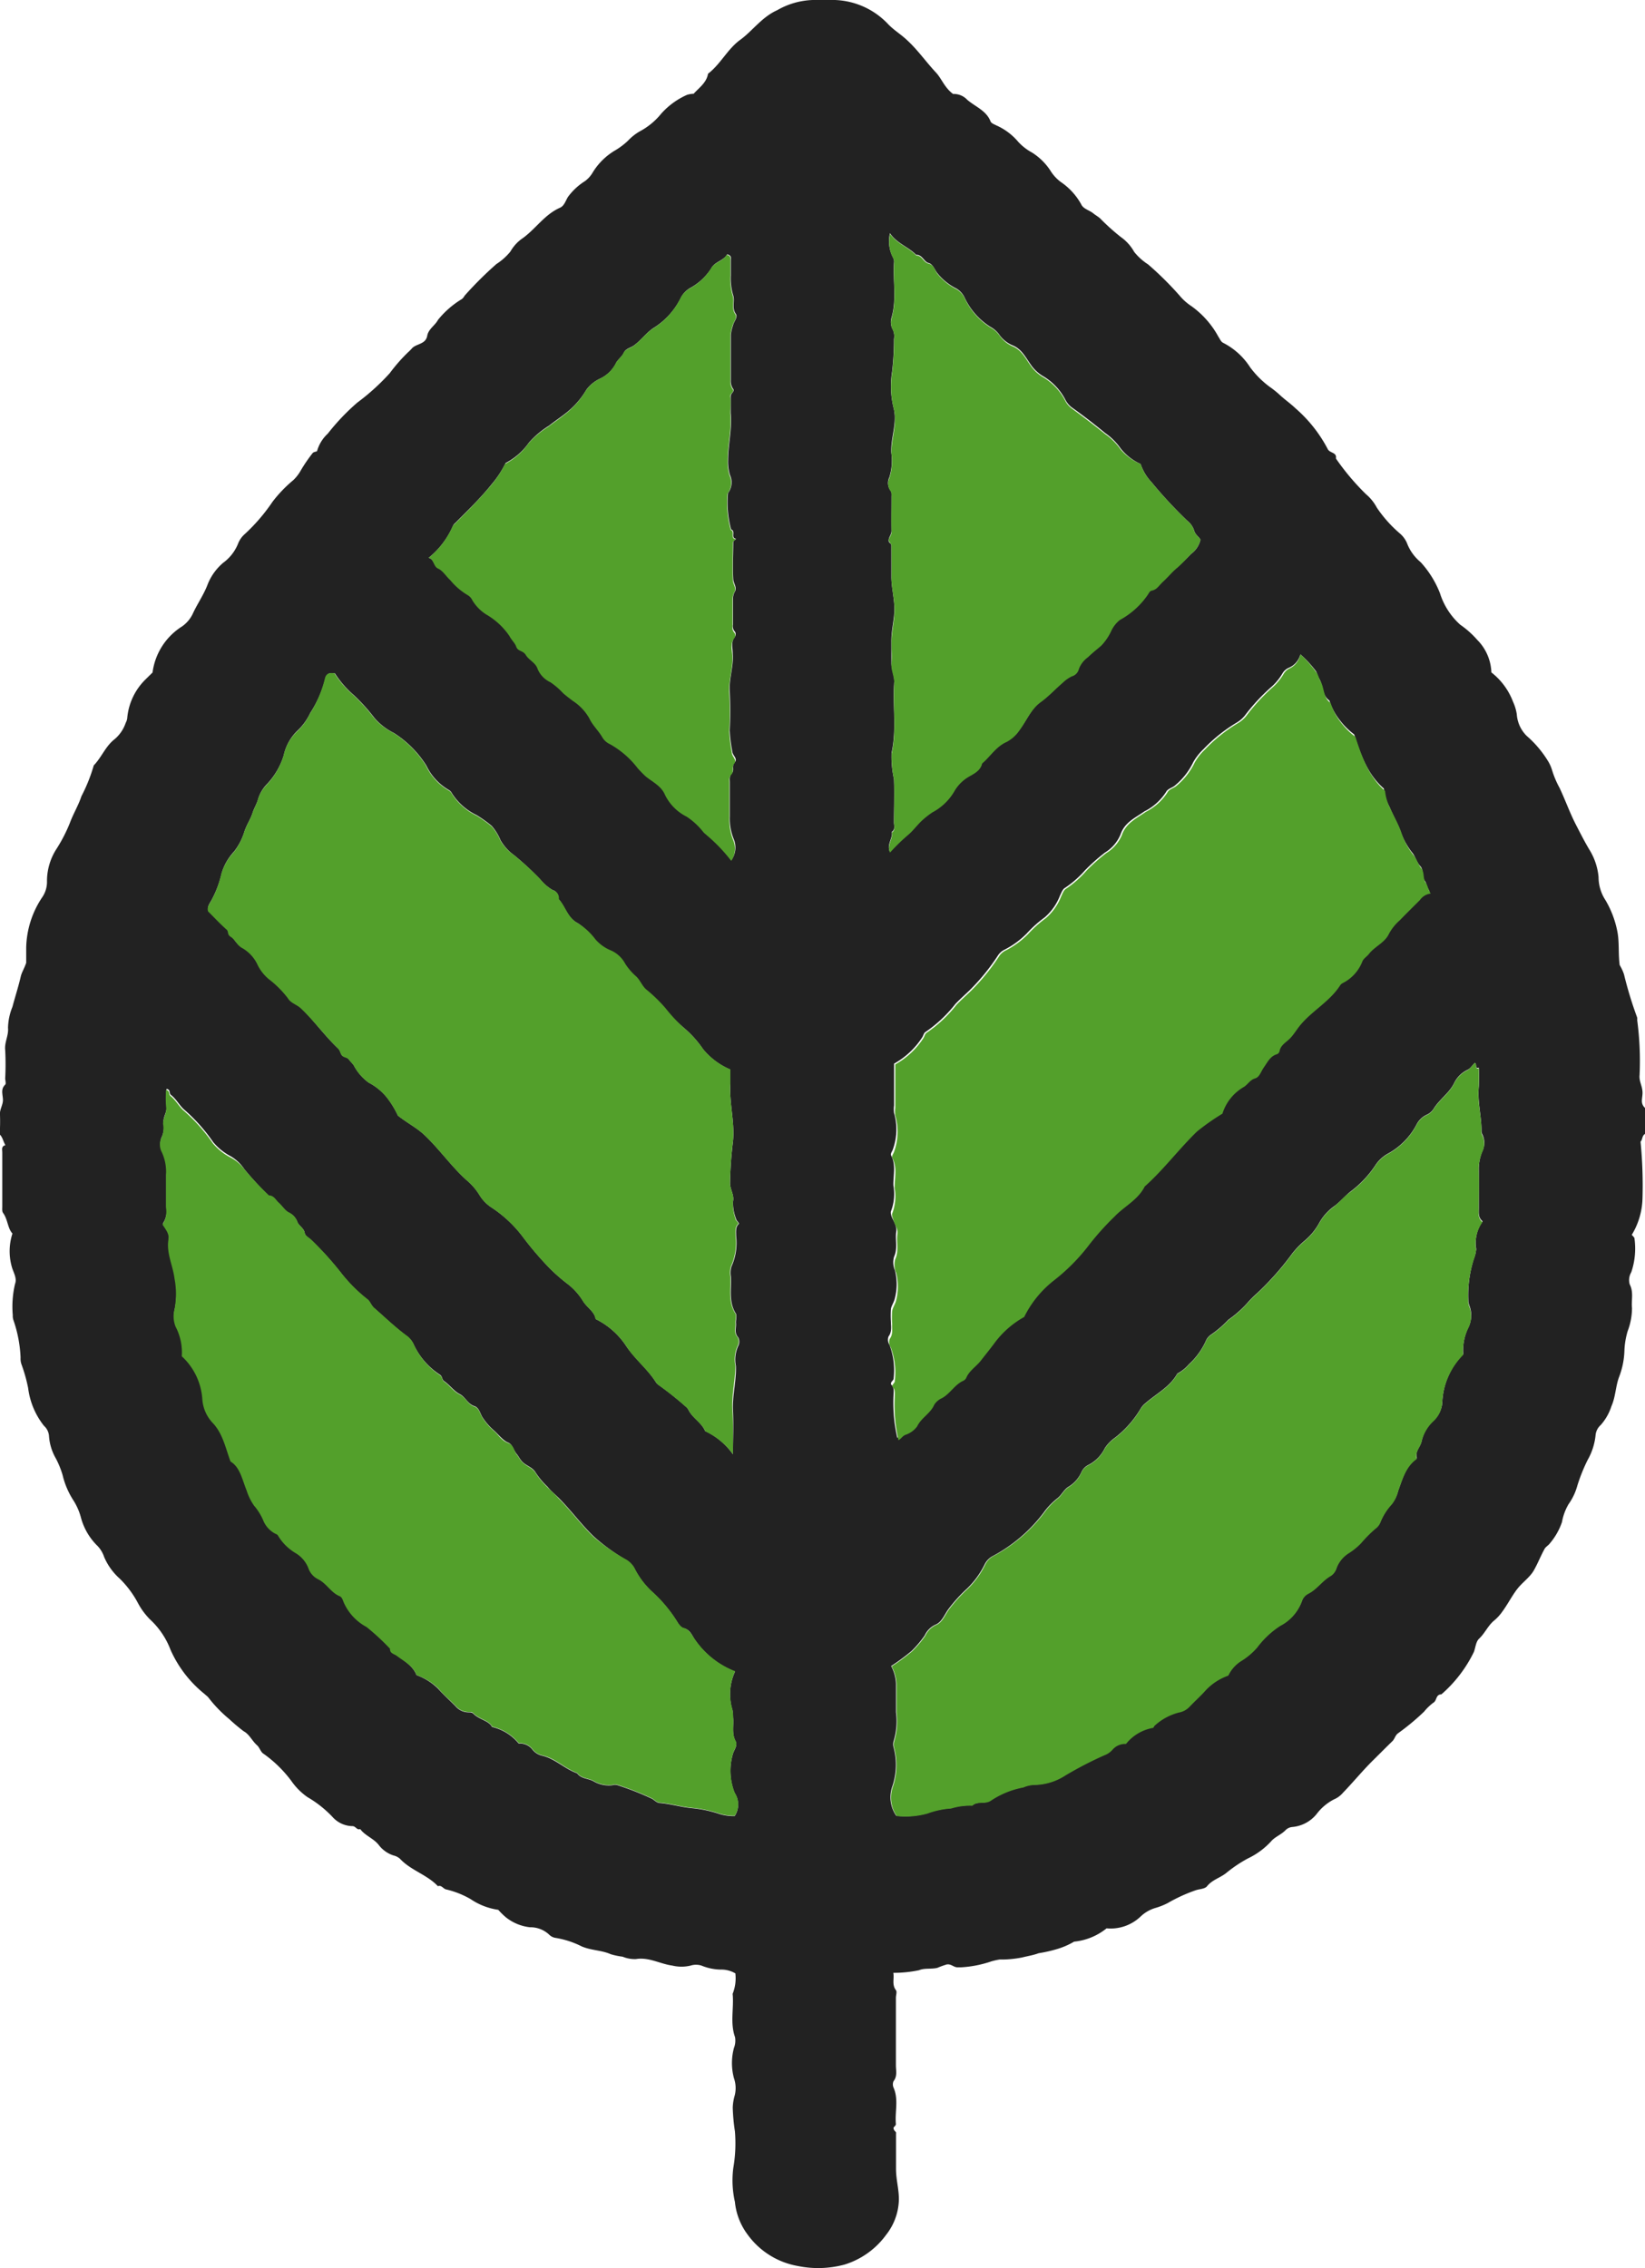 <svg xmlns="http://www.w3.org/2000/svg" viewBox="0 0 151.94 209.5"><defs><style>.cls-1{fill:#222;}.cls-2{fill:#53a02b;}</style></defs><g id="Layer_2" data-name="Layer 2"><g id="Layer_1-2" data-name="Layer 1"><path class="cls-1" d="M150.72,114.06c.08.11.25.23.25.35a6.79,6.79,0,0,1-.3,3.11,1.41,1.41,0,0,0-.14,1.12c.38.73.13,1.47.21,2.19a6,6,0,0,1-.4,2.12,7.29,7.29,0,0,0-.3,1.78,7.32,7.32,0,0,1-.49,2.45c-.33.87-.32,1.83-.71,2.71a4.86,4.86,0,0,1-1,1.75,1.41,1.41,0,0,0-.46.88,5.79,5.79,0,0,1-.74,2.34,16.06,16.06,0,0,0-.95,2.37,5.38,5.38,0,0,1-.81,1.71,5,5,0,0,0-.61,1.66,6.07,6.07,0,0,1-1.1,1.94c-.14.2-.38.32-.5.52-.36.65-.63,1.35-1,2s-1.07,1.11-1.55,1.74-.88,1.42-1.37,2.08a4.18,4.18,0,0,1-.72.79c-.59.47-.87,1.19-1.42,1.7-.3.29-.32.82-.48,1.23a12.27,12.27,0,0,1-3,3.91c-.53,0-.4.58-.74.77a4.8,4.8,0,0,0-.86.83,21.85,21.85,0,0,1-2.41,2c-.26.2-.29.5-.51.72-.63.61-1.24,1.23-1.86,1.84-.94.94-1.81,2-2.71,2.93a2.22,2.22,0,0,1-.83.61,4.72,4.72,0,0,0-1.6,1.35,3.24,3.24,0,0,1-2.26,1.2,1,1,0,0,0-.59.27c-.41.44-1,.63-1.37,1.07a6.94,6.94,0,0,1-2.12,1.56,12.35,12.35,0,0,0-2,1.34c-.57.46-1.3.63-1.79,1.24-.2.24-.68.25-1,.35a14.86,14.86,0,0,0-2.63,1.2,6.29,6.29,0,0,1-1.14.45,3.39,3.39,0,0,0-1.36.79,4,4,0,0,1-3.14,1.09,5.65,5.65,0,0,1-3,1.23,7.1,7.1,0,0,1-1.63.7,13.13,13.13,0,0,1-1.65.37c-.48.18-1,.26-1.52.39a9.88,9.88,0,0,1-2.08.19,6.43,6.43,0,0,0-.76.17,10.47,10.47,0,0,1-2.78.55h-.36c-.35,0-.58-.34-1-.26a8.64,8.64,0,0,0-.85.31c-.57.14-1.17,0-1.7.22a11.34,11.34,0,0,1-2.37.24c.1.55-.15,1.08.24,1.6.12.15,0,.46,0,.7,0,2.08,0,4.16,0,6.24,0,.49.15,1-.22,1.47a.75.75,0,0,0,0,.59c.49,1.1.11,2.26.22,3.38,0,.11-.16.24-.22.32,0,.26.16.31.23.44a.48.48,0,0,1,0,.12c0,1.08,0,2.16,0,3.24s.31,2,.26,3a5.45,5.45,0,0,1-1.18,3.11A7.47,7.47,0,0,1,78,209.18a9.34,9.34,0,0,1-4.31.13,7.28,7.28,0,0,1-4.65-2.92,6,6,0,0,1-1.16-3,9,9,0,0,1-.15-3.13,13.36,13.36,0,0,0,.15-3.39,17.47,17.47,0,0,1-.2-2.19,4.5,4.5,0,0,1,.18-1.12,2.77,2.77,0,0,0-.07-1.6,5.39,5.39,0,0,1,0-2.79,1.86,1.86,0,0,0,.1-1c-.47-1.32-.09-2.66-.22-4a3.86,3.86,0,0,0,.25-1.89,2.57,2.57,0,0,0-1.37-.35,4.87,4.87,0,0,1-1.76-.37,1.67,1.67,0,0,0-1,0,3.58,3.58,0,0,1-1.69,0c-1.13-.15-2.17-.8-3.36-.6a2.91,2.91,0,0,1-1.23-.22,6.75,6.75,0,0,1-1.1-.23c-.85-.38-1.82-.34-2.7-.73A8.3,8.3,0,0,0,51.3,179a1.06,1.06,0,0,1-.59-.31,2.54,2.54,0,0,0-1.77-.67,4.33,4.33,0,0,1-2.24-.94,7.17,7.17,0,0,1-.68-.67,6.11,6.11,0,0,1-2.57-1,8.24,8.24,0,0,0-2.27-.89c-.26-.08-.41-.42-.73-.29-1-1.07-2.51-1.46-3.51-2.54a1.38,1.38,0,0,0-.59-.3,2.8,2.8,0,0,1-1.39-1c-.48-.59-1.24-.83-1.69-1.44-.32.13-.41-.29-.74-.27a2.52,2.52,0,0,1-1.8-.83A10.29,10.29,0,0,0,28.4,166a6,6,0,0,1-1.5-1.51A11.46,11.46,0,0,0,24.35,162c-.27-.15-.37-.59-.62-.8-.45-.4-.69-1-1.23-1.29a17.15,17.15,0,0,1-1.33-1.12,12.28,12.28,0,0,1-1.93-2c-.12-.14-.24-.21-.35-.32a10.9,10.9,0,0,1-3.14-4.08,7.37,7.37,0,0,0-1.9-2.81,6.44,6.44,0,0,1-1.09-1.47,9.16,9.16,0,0,0-1.7-2.29,5.66,5.66,0,0,1-1.44-2,2.74,2.74,0,0,0-.59-1,5.73,5.73,0,0,1-1.57-2.7,5.64,5.64,0,0,0-.68-1.53,7.44,7.44,0,0,1-1-2.35,8.42,8.42,0,0,0-.63-1.54,4.76,4.76,0,0,1-.62-2,1.41,1.41,0,0,0-.47-1,7,7,0,0,1-1.46-3.48,14.59,14.59,0,0,0-.6-2.15,1.61,1.61,0,0,1-.1-.67,12,12,0,0,0-.66-3.46,1.17,1.17,0,0,1-.06-.45,9.17,9.17,0,0,1,.21-2.9c.21-.55-.19-1.1-.32-1.65a5.29,5.29,0,0,1,.08-3c-.45-.48-.42-1.29-.87-1.91-.1-.13-.07-.38-.07-.57v-5c0-.27-.11-.58.29-.68-.21-.35-.24-.71-.53-1A17.63,17.63,0,0,0,0,103c-.06-.52.3-.94.27-1.46s-.21-.94.21-1.35c.1-.1,0-.39,0-.59A25.81,25.81,0,0,0,.48,97c-.08-.73.33-1.35.26-2.06A5.45,5.45,0,0,1,1.15,93c.25-.94.55-1.86.77-2.81.09-.38.3-.68.5-1.25,0-.31,0-.87,0-1.42A8.66,8.66,0,0,1,3.9,82.88a2.52,2.52,0,0,0,.44-1.5,5.48,5.48,0,0,1,.9-3A14.26,14.26,0,0,0,6.46,76c.31-.84.78-1.6,1.06-2.45A15.28,15.28,0,0,0,8.66,70.7c.73-.75,1.09-1.79,1.95-2.44a3.4,3.4,0,0,0,1-1.49,1.23,1.23,0,0,0,.14-.42,5.69,5.69,0,0,1,1.71-3.61l.63-.62a5.93,5.93,0,0,1,2.73-4.26,3,3,0,0,0,1-1.2c.42-.91,1-1.72,1.36-2.68a5.05,5.05,0,0,1,1.44-2A4.05,4.05,0,0,0,22,50.19a2.25,2.25,0,0,1,.59-.84,16.88,16.88,0,0,0,2.58-3,12.3,12.3,0,0,1,1.92-2,3.74,3.74,0,0,0,.7-.91,14,14,0,0,1,1.09-1.59c.08-.1.27-.12.4-.17a3.49,3.49,0,0,1,1-1.63,20.37,20.37,0,0,1,2.72-2.86A20.54,20.54,0,0,0,36,34.47a15.64,15.64,0,0,1,1.7-1.94,3.64,3.64,0,0,0,.34-.34c.4-.46,1.27-.36,1.42-1.17.11-.63.72-.95,1-1.48a8.4,8.4,0,0,1,2.19-1.91c.17-.12.21-.26.31-.37a34,34,0,0,1,2.89-2.87,5.53,5.53,0,0,0,1.29-1.15,3.77,3.77,0,0,1,1-1.14c1.28-.86,2.12-2.27,3.58-2.91.4-.17.53-.67.74-1a5.71,5.71,0,0,1,1.57-1.46,2.62,2.62,0,0,0,.71-.79,6,6,0,0,1,2.13-2.08A6.53,6.53,0,0,0,58,13a4.81,4.81,0,0,1,1.08-.86,6.42,6.42,0,0,0,2-1.65,7,7,0,0,1,2.38-1.73,2.36,2.36,0,0,1,.61-.1c.48-.54,1.17-1,1.32-1.81,0-.06.11-.11.17-.17,1.06-.89,1.7-2.2,2.81-3s2-2.11,3.42-2.74A7,7,0,0,1,75.07,0c.52,0,1,0,1.56,0a7.08,7.08,0,0,1,5.42,2.25c.52.54,1.16.92,1.7,1.43,1,.91,1.75,2,2.68,3,.54.56.79,1.4,1.6,2a1.69,1.69,0,0,1,1.3.53c.74.64,1.77,1,2.16,2,.07.18.34.27.55.38a5.59,5.59,0,0,1,2,1.5,4.84,4.84,0,0,0,1.28,1,5.57,5.57,0,0,1,1.77,1.78,3.77,3.77,0,0,0,.89.94,6,6,0,0,1,1.89,2.07c.19.42.74.53,1.1.82.18.15.43.29.63.46a19.86,19.86,0,0,0,1.92,1.73,4.16,4.16,0,0,1,1.24,1.38,5.28,5.28,0,0,0,1.28,1.15,30.21,30.21,0,0,1,2.9,2.87,5,5,0,0,0,1.12,1,8.37,8.37,0,0,1,2.48,2.82c.15.21.22.47.48.58a6.43,6.43,0,0,1,2.45,2.24,8.68,8.68,0,0,0,1.76,1.77,9.49,9.49,0,0,1,1,.8c.45.42,1,.8,1.41,1.2a12.84,12.84,0,0,1,3,3.79c.2.38.86.28.75.86a22.49,22.49,0,0,0,2.78,3.3,4.17,4.17,0,0,1,1,1.24,11.87,11.87,0,0,0,2.11,2.37,2.41,2.41,0,0,1,.68.92,4.21,4.21,0,0,0,1.26,1.75A9.21,9.21,0,0,1,133,54.79a6.53,6.53,0,0,0,1.88,2.92,8.45,8.45,0,0,1,1.57,1.4,4.47,4.47,0,0,1,1.3,3,6.22,6.22,0,0,1,2,2.71,4.34,4.34,0,0,1,.35,1.17,3.08,3.08,0,0,0,.93,2A9.92,9.92,0,0,1,143,70.33a3.58,3.58,0,0,1,.36.82,8.57,8.57,0,0,0,.69,1.63c.52,1.1.93,2.26,1.48,3.34.41.79.81,1.59,1.27,2.36a5.8,5.8,0,0,1,.85,2.53,3.9,3.9,0,0,0,.64,2.14,9.1,9.1,0,0,1,1.1,2.91c.19,1,.07,2,.21,3.08A4.33,4.33,0,0,1,150,90,35.72,35.72,0,0,0,151.22,94a1.92,1.92,0,0,1,0,.24,28.59,28.59,0,0,1,.22,5.06c-.06.58.25,1,.27,1.58s-.25,1,.23,1.46v2.4c-.29.17-.23.57-.41.71a41.82,41.82,0,0,1,.18,5.23A6.79,6.79,0,0,1,150.72,114.06ZM120.11,60.44a1.83,1.83,0,0,1-1.06,1.24,1.27,1.27,0,0,0-.6.53,5.15,5.15,0,0,1-1.12,1.33A17.88,17.88,0,0,0,115,66.07a2.73,2.73,0,0,1-.78.68,14.55,14.55,0,0,0-3.07,2.46,5.1,5.1,0,0,0-.93,1.18,6.31,6.31,0,0,1-1.7,2.17c-.25.22-.66.28-.82.6a5.08,5.08,0,0,1-2,1.79c-.83.59-1.83,1-2.21,2.15a3.58,3.58,0,0,1-1.44,1.66,17,17,0,0,0-1.84,1.64A9.55,9.55,0,0,1,98.39,82c-.25.13-.35.46-.49.74a5.06,5.06,0,0,1-1.41,2,11.1,11.1,0,0,0-1.65,1.48,8,8,0,0,1-2.13,1.54,1.52,1.52,0,0,0-.55.52,19.41,19.41,0,0,1-2.64,3.23c-.43.41-.87.8-1.28,1.23a12.26,12.26,0,0,1-2.75,2.58c-.16.09-.2.32-.29.47a7.35,7.35,0,0,1-2.62,2.46v3.86a2.7,2.7,0,0,0,0,.7,5.43,5.43,0,0,1-.12,3.39c-.07.18-.23.37-.15.53.47.9.18,1.86.21,2.78a4.45,4.45,0,0,1-.2,2.31c-.1.19,0,.5.13.77s.4.74.33,1.18c-.11.77.16,1.54-.2,2.32a1.84,1.84,0,0,0,.08,1.25,5.16,5.16,0,0,1,0,2.56c-.07.36-.31.68-.37,1a9.45,9.45,0,0,0,0,1.19c0,.46.11.92-.22,1.36a.87.87,0,0,0,.09.78,6.61,6.61,0,0,1,.38,3.09c0,.23-.29.27-.24.56.31.25.24.66.23,1a14.4,14.4,0,0,0,.35,3.93c.24-.12.35-.37.63-.49a2.19,2.19,0,0,0,1.09-.78c.39-.79,1.23-1.17,1.58-2a1.59,1.59,0,0,1,.69-.6c.75-.41,1.16-1.26,2-1.62a.57.57,0,0,0,.26-.25c.28-.68.91-1.06,1.35-1.6s.81-1,1.2-1.54a8.6,8.6,0,0,1,2.81-2.5,9.75,9.75,0,0,1,2.69-3.33,18,18,0,0,0,3.36-3.4,25,25,0,0,1,2.29-2.54c.9-1,2.17-1.54,2.79-2.78,1.75-1.56,3.15-3.45,4.83-5.08a21,21,0,0,1,2.35-1.65,4.34,4.34,0,0,1,2-2.48c.35-.23.53-.63,1-.77s.59-.69.85-1.06.57-1,1.18-1.18a.4.4,0,0,0,.24-.25c.14-.6.68-.85,1-1.24s.63-.88,1-1.29c1.09-1.27,2.63-2.1,3.57-3.53a.67.67,0,0,1,.25-.25,3.75,3.75,0,0,0,1.83-2c.13-.31.42-.45.61-.7.54-.7,1.46-1,1.85-1.86a4.44,4.44,0,0,1,1-1.25c.61-.63,1.24-1.25,1.86-1.87a1.41,1.41,0,0,1,1-.6c-.25-.37-.29-.75-.42-.93-.33-.43-.08-1-.44-1.39s-.44-.88-.74-1.24a6.66,6.66,0,0,1-1.09-2c-.28-.77-.7-1.47-1-2.21a4.56,4.56,0,0,1-.53-1.71c-1.46-1.27-2.1-3-2.74-5a6.65,6.65,0,0,1-1.29-1.27,5.65,5.65,0,0,1-1-1.86c-.69-.49-.56-1.37-.93-2-.12-.2-.18-.47-.31-.71A10.39,10.39,0,0,0,120.11,60.44Zm16.11,37.74c-.22.21-.41.52-.67.64a2.59,2.59,0,0,0-1.26,1.27c-.46.9-1.35,1.47-1.88,2.34a1.5,1.5,0,0,1-.7.57,2,2,0,0,0-.89.91,6.5,6.5,0,0,1-2.64,2.66,3.26,3.26,0,0,0-1.18,1.12,9.8,9.8,0,0,1-2.28,2.39c-.55.44-1,1-1.56,1.39a4.71,4.71,0,0,0-1.36,1.58,5.71,5.71,0,0,1-1.26,1.52,8.28,8.28,0,0,0-1.17,1.2,26,26,0,0,1-3.34,3.76,8.23,8.23,0,0,0-.83.84,10.27,10.27,0,0,1-1.75,1.54,9.91,9.91,0,0,1-1.59,1.37,1.32,1.32,0,0,0-.5.62,6.59,6.59,0,0,1-1.55,2.12,3.72,3.72,0,0,1-1.07.86c-.68,1.23-1.93,1.85-2.94,2.73a1.76,1.76,0,0,0-.44.5,9.58,9.58,0,0,1-2.4,2.71,3.54,3.54,0,0,0-.91.94,3.41,3.41,0,0,1-1.49,1.54,1.37,1.37,0,0,0-.67.67,3,3,0,0,1-1.23,1.38c-.43.29-.6.74-1,1.05a6.73,6.73,0,0,0-1.1,1.1,14.32,14.32,0,0,1-4.93,4.27,1.73,1.73,0,0,0-.69.75,8,8,0,0,1-1.62,2.22,13.69,13.69,0,0,0-1.73,1.91c-.36.49-.59,1.18-1.18,1.42a2,2,0,0,0-1,1,10.24,10.24,0,0,1-1.2,1.42,18.5,18.5,0,0,1-1.9,1.4,3.84,3.84,0,0,1,.45,1.64c0,.88,0,1.76,0,2.64a6.3,6.3,0,0,1-.22,2.66,1,1,0,0,0,0,.58,6.23,6.23,0,0,1-.13,3.63,3,3,0,0,0,.37,2.68,7.46,7.46,0,0,0,2.84-.23,7.93,7.93,0,0,1,2.2-.47,5.82,5.82,0,0,1,1.94-.25c.49-.44,1.2-.1,1.72-.47a8,8,0,0,1,3-1.22,2.75,2.75,0,0,1,1-.23,5.39,5.39,0,0,0,2.88-.88,34.16,34.16,0,0,1,3.65-1.91,1.83,1.83,0,0,0,.75-.51,1.54,1.54,0,0,1,1.25-.54,4.11,4.11,0,0,1,2.53-1.49.55.55,0,0,1,.19-.26,5.25,5.25,0,0,1,2.16-1.15,1.79,1.79,0,0,0,1-.54c.49-.53,1-1,1.51-1.54a5.26,5.26,0,0,1,2.06-1.33,3.23,3.23,0,0,1,1.24-1.37,6.31,6.31,0,0,0,1.43-1.22,8.35,8.35,0,0,1,2.13-2,4.14,4.14,0,0,0,2-2.27,1.21,1.21,0,0,1,.6-.7c.81-.41,1.29-1.2,2.07-1.64a1.27,1.27,0,0,0,.53-.73,2.85,2.85,0,0,1,1.19-1.41,6.12,6.12,0,0,0,1.07-.88,12.19,12.19,0,0,1,1.34-1.35,1.28,1.28,0,0,0,.43-.53,5.48,5.48,0,0,1,1.08-1.72,3.13,3.13,0,0,0,.57-1.19c.41-1.1.69-2.26,1.73-3-.19-.66.31-1,.43-1.55a3.76,3.76,0,0,1,1.11-1.94,2.52,2.52,0,0,0,.8-1.58,6.75,6.75,0,0,1,1.94-4.54,4.86,4.86,0,0,1,.49-2.5,2.51,2.51,0,0,0,.11-1.9,1.94,1.94,0,0,1-.12-.43,11,11,0,0,1,.51-4,3.16,3.16,0,0,0,.21-.87,3.43,3.43,0,0,1,.59-2.57c-.42-.35-.35-.79-.35-1.21,0-1.16,0-2.32,0-3.48a4.29,4.29,0,0,1,.33-1.79,1.77,1.77,0,0,0,0-1.54.7.7,0,0,1-.08-.33c0-1.37-.39-2.71-.25-4.1a16.71,16.71,0,0,0,0-1.74C136.17,98.74,136.47,98.31,136.22,98.18ZM67.7,134.33c0-1.35.07-2.71,0-4.06s.32-2.72.27-4.1a3,3,0,0,1,.21-1.83.86.86,0,0,0,0-.81c-.4-.44-.15-.91-.21-1.36,0-.28.1-.63,0-.83-.69-1.08-.4-2.26-.46-3.41a2,2,0,0,1,.05-.94,5.27,5.27,0,0,0,.43-2.82c0-.42-.07-.86.27-1.13-.09-.23-.25-.28-.28-.47A4.24,4.24,0,0,1,67.7,111c.14-.6-.26-1.1-.27-1.7a35.58,35.58,0,0,1,.27-3.86c.18-1.77-.35-3.52-.24-5.29,0-.48,0-1,0-1.35a6.55,6.55,0,0,1-2.52-1.88A9.68,9.68,0,0,0,63.23,95a14.85,14.85,0,0,1-1.85-1.87,14.06,14.06,0,0,0-1.8-1.74c-.38-.36-.54-.85-.91-1.19a5.39,5.39,0,0,1-1-1.16,2.76,2.76,0,0,0-1.37-1.25,3.78,3.78,0,0,1-1.38-1,6,6,0,0,0-1.53-1.5c-1-.5-1.16-1.54-1.81-2.25a.76.76,0,0,0-.55-.83,4.33,4.33,0,0,1-1.15-1A27.1,27.1,0,0,0,47.49,79a4.47,4.47,0,0,1-1.25-1.37,4.92,4.92,0,0,0-.82-1.34,12.29,12.29,0,0,0-1.4-1,5.51,5.51,0,0,1-2.27-2,.73.73,0,0,0-.33-.34,5.19,5.19,0,0,1-2.05-2.25,9.71,9.71,0,0,0-3-3,5.67,5.67,0,0,1-1.8-1.4,17.06,17.06,0,0,0-1.89-2.09,9.18,9.18,0,0,1-1.74-2c-.49-.09-.8,0-.9.51a10.7,10.7,0,0,1-1.39,3.15,5.35,5.35,0,0,1-1.12,1.57,4.45,4.45,0,0,0-1.32,2.33,6.76,6.76,0,0,1-1.58,2.69,3.28,3.28,0,0,0-.79,1.36c-.12.45-.37.82-.5,1.24-.2.64-.6,1.18-.79,1.84a5.73,5.73,0,0,1-.94,1.77,5,5,0,0,0-1.14,2,9.61,9.61,0,0,1-.89,2.4c-.16.33-.47.63-.33,1.06.57.56,1.11,1.15,1.71,1.68.22.2.16.5.4.68s.51.76,1,1a3.45,3.45,0,0,1,1.44,1.53,4,4,0,0,0,1.05,1.36,9.27,9.27,0,0,1,1.77,1.77c.26.45.8.57,1.18.92C29,94.28,30,95.68,31.24,96.85c.18.18.2.4.32.59s.51.19.67.42.31.33.45.54a4.65,4.65,0,0,0,1.38,1.6,5.29,5.29,0,0,1,1.7,1.4,8.63,8.63,0,0,1,1,1.65c.88.69,1.72,1.11,2.43,1.77,1.38,1.3,2.47,2.88,3.88,4.16a5.67,5.67,0,0,1,1.22,1.4,3.6,3.6,0,0,0,1.17,1.19,11.56,11.56,0,0,1,2.9,2.76,29.7,29.7,0,0,0,2.42,2.82,16.19,16.19,0,0,0,1.58,1.39,5.84,5.84,0,0,1,1.49,1.63c.37.61,1.09,1,1.17,1.67a7.13,7.13,0,0,1,2.78,2.43c.81,1.24,2,2.15,2.78,3.4a.85.85,0,0,0,.25.25,30.61,30.61,0,0,1,2.51,2,1,1,0,0,1,.28.36c.38.72,1.18,1.12,1.51,1.9A6.59,6.59,0,0,1,67.7,134.33Zm-29.23,20.4a5.46,5.46,0,0,1,2,1.26c.5.56,1.07,1.07,1.6,1.61a1.59,1.59,0,0,0,1.21.57c.15,0,.3,0,.43.11.53.57,1.42.63,1.74,1.24a4.48,4.48,0,0,1,2.46,1.53,1.46,1.46,0,0,1,1.26.55,1.59,1.59,0,0,0,.85.56c1.24.27,2.12,1.23,3.29,1.64.35.51,1,.46,1.5.73a2.78,2.78,0,0,0,1.76.37.75.75,0,0,1,.47,0,25.92,25.92,0,0,1,3.2,1.26c.22.14.44.37.68.38,1,.08,2,.39,3,.48a11.37,11.37,0,0,1,2.54.54,4.44,4.44,0,0,0,1.4.19,1.94,1.94,0,0,0,0-2.12,5.52,5.52,0,0,1-.18-3.58c.1-.4.48-.8.26-1.21-.38-.71-.15-1.46-.23-2.19a4.11,4.11,0,0,0-.06-.69,5,5,0,0,1,.24-3.56,8,8,0,0,1-3.75-3c-.25-.39-.42-.88-1-1-.24-.06-.45-.34-.59-.58a13,13,0,0,0-2.39-2.84,7.54,7.54,0,0,1-1.57-2.12,2.08,2.08,0,0,0-.86-.83,18.13,18.13,0,0,1-2.87-2.09c-1.17-1.12-2.12-2.44-3.27-3.59-.33-.33-.71-.62-1-1A7.53,7.53,0,0,1,49.46,136c-.3-.52-1-.64-1.33-1.11-.14-.18-.26-.41-.38-.55-.31-.35-.4-.93-.82-1.09s-.85-.69-1.24-1.06a5.85,5.85,0,0,1-1.15-1.31c-.19-.34-.31-.87-.73-1-.62-.2-.83-.85-1.35-1.11s-.92-.84-1.43-1.19c-.24-.16-.14-.45-.43-.62a6.72,6.72,0,0,1-2.39-2.76,2.05,2.05,0,0,0-.55-.72c-1.11-.8-2.07-1.76-3.1-2.64-.27-.23-.38-.63-.62-.8a14.26,14.26,0,0,1-2.45-2.46,29.76,29.76,0,0,0-2.77-3.06c-.21-.18-.54-.38-.57-.6-.07-.47-.5-.65-.67-1a1.53,1.53,0,0,0-.77-.88c-.38-.17-.62-.61-.95-.9s-.46-.66-.92-.68A27.4,27.4,0,0,1,22.57,108a3.86,3.86,0,0,0-1.25-1.19,5.34,5.34,0,0,1-1.62-1.3,16.05,16.05,0,0,0-2.67-3c-.44-.37-.75-1-1.24-1.37-.21-.17,0-.49-.41-.56a9.85,9.85,0,0,0,0,1.54c.09.58-.32,1-.28,1.59a2.2,2.2,0,0,1-.18,1.36,1.49,1.49,0,0,0,.06,1.25,4.29,4.29,0,0,1,.39,2.12c0,1,0,2,0,3a2.19,2.19,0,0,1-.32,1.57c.28.45.64.85.55,1.37-.21,1.27.41,2.41.56,3.63a7.51,7.51,0,0,1,0,2.83,2.56,2.56,0,0,0,.1,1.61,5.11,5.11,0,0,1,.57,2.73,5.92,5.92,0,0,1,1.9,4,3.54,3.54,0,0,0,.94,2.14c.93,1,1.17,2.23,1.66,3.58.89.53,1.08,1.67,1.49,2.68a5.13,5.13,0,0,0,.68,1.39,5.31,5.31,0,0,1,.84,1.34,2.4,2.4,0,0,0,1.13,1.26c.11.05.19.07.25.18a4.63,4.63,0,0,0,1.62,1.61,2.8,2.8,0,0,1,1.19,1.41,1.77,1.77,0,0,0,.88,1c.78.39,1.17,1.24,2,1.57.2.08.28.32.37.56a4.76,4.76,0,0,0,2.12,2.27,21.9,21.9,0,0,1,2.16,2c0,.46.39.47.65.68C37.33,153.47,38.14,153.85,38.47,154.73ZM105.35,42.86a5,5,0,0,1-1.83-1.42A5.75,5.75,0,0,0,102.08,40c-1-.82-2-1.6-3.09-2.37a2.08,2.08,0,0,1-.59-.71,5.42,5.42,0,0,0-2-2.14,3.58,3.58,0,0,1-1.22-1.14c-.45-.63-.81-1.39-1.63-1.73A2.86,2.86,0,0,1,92.36,31a2.44,2.44,0,0,0-.87-.8,6.43,6.43,0,0,1-2.4-2.72,1.91,1.91,0,0,0-.74-.82,5.28,5.28,0,0,1-1.79-1.45c-.25-.33-.4-.83-.8-.92s-.58-.79-1.14-.75c-.72-.74-1.78-1.05-2.42-2a3.23,3.23,0,0,0,.25,2.18,1,1,0,0,1,.13.42c-.13,1.73.26,3.47-.23,5.18a1.47,1.47,0,0,0,.05,1,1.46,1.46,0,0,1,.17,1,25.77,25.77,0,0,1-.17,3,8.43,8.43,0,0,0,.14,3.38c.35,1.34-.27,2.71-.22,4.09a5.22,5.22,0,0,1-.18,2.31,1.19,1.19,0,0,0,.13,1.24c.11.12.07.37.07.57,0,1,0,2.08,0,3.11,0,.36-.23.56-.26.86s.25.27.25.5c0,1,0,1.92,0,2.88s.26,1.92.28,2.9-.3,2.09-.28,3.14c0,.64,0,1.28,0,1.92s.31,1.18.26,1.82c-.15,2.16.24,4.34-.24,6.5a9.45,9.45,0,0,0,.22,2.42c.05,1.31,0,2.63,0,4,0,.3.14.65-.2.88.11.61-.5,1.17-.17,1.85a17.85,17.85,0,0,1,1.59-1.56c.54-.42.91-1,1.41-1.44a7.92,7.92,0,0,1,.91-.71,5.1,5.1,0,0,0,2-1.9,3.69,3.69,0,0,1,1.22-1.3c.48-.36,1.21-.57,1.37-1.31.77-.67,1.32-1.58,2.28-2a3.31,3.31,0,0,0,1.17-1.06c.69-.87,1.1-2,2-2.63.74-.52,1.35-1.19,2-1.77a3.32,3.32,0,0,1,.83-.59.92.92,0,0,0,.66-.69,2.41,2.41,0,0,1,.84-1.08c.39-.38.82-.72,1.22-1.06a5.08,5.08,0,0,0,.94-1.39,2.78,2.78,0,0,1,.8-1,7.39,7.39,0,0,0,2.6-2.37c.07-.13.2-.3.33-.33.51-.11.75-.55,1.08-.86s.82-.89,1.29-1.26A16.63,16.63,0,0,0,110,51.17a2.23,2.23,0,0,0,.88-1.32c-.16-.29-.48-.46-.58-.83a1.91,1.91,0,0,0-.65-.93,41.15,41.15,0,0,1-3.3-3.56A4.54,4.54,0,0,1,105.35,42.86ZM39.59,51.53c.5.1.42.69.92.9s.73.71,1.12,1.06a6.1,6.1,0,0,0,1.58,1.37,1.11,1.11,0,0,1,.48.52A4,4,0,0,0,45,56.67a6.55,6.55,0,0,1,2.15,2c.16.33.51.65.61.95.17.5.68.44.9.8s.89.71,1.07,1.24A2.34,2.34,0,0,0,50.89,63a6.68,6.68,0,0,1,1.16,1c.28.25.59.48.89.71a4.68,4.68,0,0,1,1.54,1.62c.31.67.86,1.15,1.21,1.77a1.56,1.56,0,0,0,.7.62,8.34,8.34,0,0,1,2.55,2.21,10.47,10.47,0,0,0,.74.76c.63.52,1.45.88,1.8,1.73a4.44,4.44,0,0,0,2,2A6.49,6.49,0,0,1,65,76.75c.12.14.24.21.35.32a15,15,0,0,1,2.23,2.34,2,2,0,0,0,.21-1.85,5,5,0,0,1-.38-2.13c0-1,0-2.08,0-3.12,0-.3-.07-.59.19-.89s-.05-.65.26-1-.19-.61-.22-1a13.53,13.53,0,0,1-.24-1.94,33.07,33.07,0,0,0,0-3.59c-.08-1.19.37-2.32.28-3.5,0-.52-.2-1.1.21-1.59a.43.43,0,0,0,0-.44.73.73,0,0,1-.19-.65V55.26a1.36,1.36,0,0,1,.19-.64c.19-.35-.13-.73-.16-1.08-.08-1.15,0-2.32,0-3.47,0-.09.15-.18.26-.3-.54-.09,0-.7-.46-.87a9.47,9.47,0,0,1-.29-3.35,1.64,1.64,0,0,0,.18-1.68,4.34,4.34,0,0,1-.17-1.36c0-1.45.38-2.88.24-4.34,0-.51,0-1.05,0-1.55,0-.32.32-.37.26-.65a1.25,1.25,0,0,1-.25-.84c0-1.4,0-2.79,0-4.19a3.82,3.82,0,0,1,.2-.87c.07-.37.48-.75.26-1.08-.39-.56-.06-1.17-.24-1.71a5.35,5.35,0,0,1-.22-1.82q0-.72,0-1.44c0-.17.11-.41-.34-.53-.29.58-1.15.68-1.46,1.29a5.37,5.37,0,0,1-2,1.85,2.24,2.24,0,0,0-.77.79,6.88,6.88,0,0,1-2.46,2.81c-.73.43-1.22,1.18-1.92,1.68-.31.23-.75.28-.93.67s-.59.65-.74,1A3.15,3.15,0,0,1,55.37,35,3.34,3.34,0,0,0,54.16,36a7.58,7.58,0,0,1-2,2.24c-.48.38-1,.72-1.46,1.09a8.13,8.13,0,0,0-1.85,1.56,6,6,0,0,1-2.15,1.88,9.52,9.52,0,0,1-1.32,2c-1,1.25-2.18,2.38-3.32,3.53a.8.8,0,0,0-.22.27A7.74,7.74,0,0,1,39.59,51.53Z"/><path class="cls-2" d="M120.11,60.44a10.39,10.39,0,0,1,1.55,1.78c.13.24.19.51.31.71.37.65.24,1.53.93,2a5.65,5.65,0,0,0,1,1.86,6.65,6.65,0,0,0,1.29,1.27c.64,2,1.28,3.71,2.74,5a4.56,4.56,0,0,0,.53,1.71c.33.74.75,1.44,1,2.21a6.66,6.66,0,0,0,1.09,2c.3.36.44.87.74,1.24s.11,1,.44,1.39c.13.18.17.56.42.93a1.41,1.41,0,0,0-1,.6c-.62.62-1.25,1.24-1.86,1.87a4.44,4.44,0,0,0-1,1.25c-.39.83-1.31,1.16-1.85,1.86-.19.25-.48.39-.61.7a3.75,3.75,0,0,1-1.83,2,.67.67,0,0,0-.25.25c-.94,1.43-2.48,2.26-3.57,3.53-.36.41-.62.89-1,1.29s-.91.64-1,1.24a.4.4,0,0,1-.24.25c-.61.18-.85.71-1.18,1.18s-.41.93-.85,1.06-.65.54-1,.77a4.34,4.34,0,0,0-2,2.48,21,21,0,0,0-2.35,1.65c-1.68,1.63-3.08,3.52-4.83,5.08-.62,1.24-1.89,1.83-2.79,2.78a25,25,0,0,0-2.29,2.54,18,18,0,0,1-3.36,3.4,9.75,9.75,0,0,0-2.69,3.33,8.6,8.6,0,0,0-2.81,2.5c-.39.52-.78,1-1.2,1.54s-1.07.92-1.35,1.6a.57.57,0,0,1-.26.25c-.81.36-1.22,1.21-2,1.62a1.59,1.59,0,0,0-.69.6c-.35.81-1.19,1.19-1.58,2a2.19,2.19,0,0,1-1.09.78c-.28.12-.39.37-.63.49a14.4,14.4,0,0,1-.35-3.93c0-.38.08-.79-.23-1,0-.29.25-.33.24-.56a6.61,6.61,0,0,0-.38-3.09.87.87,0,0,1-.09-.78c.33-.44.19-.9.22-1.36a9.45,9.45,0,0,1,0-1.19c.06-.36.3-.68.37-1a5.16,5.16,0,0,0,0-2.56,1.84,1.84,0,0,1-.08-1.25c.36-.78.09-1.55.2-2.32.07-.44-.21-.8-.33-1.18s-.23-.58-.13-.77a4.45,4.45,0,0,0,.2-2.31c0-.92.26-1.88-.21-2.78-.08-.16.08-.35.15-.53a5.43,5.43,0,0,0,.12-3.39,2.7,2.7,0,0,1,0-.7V98.32a7.35,7.35,0,0,0,2.62-2.46c.09-.15.13-.38.29-.47a12.26,12.26,0,0,0,2.75-2.58c.41-.43.85-.82,1.28-1.23a19.41,19.41,0,0,0,2.64-3.23,1.52,1.52,0,0,1,.55-.52,8,8,0,0,0,2.13-1.54,11.1,11.1,0,0,1,1.65-1.48,5.06,5.06,0,0,0,1.41-2c.14-.28.24-.61.49-.74a9.55,9.55,0,0,0,1.84-1.63,17,17,0,0,1,1.84-1.64,3.58,3.58,0,0,0,1.44-1.66c.38-1.12,1.38-1.56,2.21-2.15a5.08,5.08,0,0,0,2-1.79c.16-.32.57-.38.82-.6a6.31,6.31,0,0,0,1.7-2.17,5.1,5.1,0,0,1,.93-1.18,14.55,14.55,0,0,1,3.07-2.46,2.73,2.73,0,0,0,.78-.68,17.88,17.88,0,0,1,2.31-2.53,5.15,5.15,0,0,0,1.12-1.33,1.27,1.27,0,0,1,.6-.53A1.83,1.83,0,0,0,120.11,60.44Z"/><path class="cls-2" d="M136.22,98.18c.25.13-.05.56.36.52a16.71,16.71,0,0,1,0,1.74c-.14,1.39.29,2.73.25,4.1a.7.7,0,0,0,.08.33,1.77,1.77,0,0,1,0,1.54,4.29,4.29,0,0,0-.33,1.79c.06,1.16,0,2.32,0,3.48,0,.42-.07.86.35,1.21a3.43,3.43,0,0,0-.59,2.57,3.16,3.16,0,0,1-.21.87,11,11,0,0,0-.51,4,1.94,1.94,0,0,0,.12.43,2.51,2.51,0,0,1-.11,1.9,4.86,4.86,0,0,0-.49,2.5,6.75,6.75,0,0,0-1.94,4.54,2.52,2.52,0,0,1-.8,1.58,3.76,3.76,0,0,0-1.11,1.94c-.12.5-.62.89-.43,1.55-1,.7-1.32,1.86-1.73,3a3.13,3.13,0,0,1-.57,1.19,5.48,5.48,0,0,0-1.08,1.72,1.28,1.28,0,0,1-.43.53,12.19,12.19,0,0,0-1.34,1.35,6.12,6.12,0,0,1-1.07.88,2.85,2.85,0,0,0-1.19,1.41,1.27,1.27,0,0,1-.53.73c-.78.44-1.26,1.23-2.07,1.64a1.21,1.21,0,0,0-.6.7,4.14,4.14,0,0,1-2,2.27,8.35,8.35,0,0,0-2.13,2,6.31,6.31,0,0,1-1.43,1.22,3.23,3.23,0,0,0-1.24,1.37,5.26,5.26,0,0,0-2.06,1.33c-.47.54-1,1-1.51,1.54a1.79,1.79,0,0,1-1,.54,5.25,5.25,0,0,0-2.16,1.15.55.55,0,0,0-.19.26,4.11,4.11,0,0,0-2.53,1.49,1.54,1.54,0,0,0-1.25.54,1.83,1.83,0,0,1-.75.51A34.16,34.16,0,0,0,98.41,164a5.39,5.39,0,0,1-2.88.88,2.75,2.75,0,0,0-1,.23,8,8,0,0,0-3,1.22c-.52.37-1.23,0-1.72.47a5.82,5.82,0,0,0-1.94.25,7.93,7.93,0,0,0-2.2.47,7.46,7.46,0,0,1-2.84.23,3,3,0,0,1-.37-2.68,6.23,6.23,0,0,0,.13-3.63,1,1,0,0,1,0-.58,6.3,6.3,0,0,0,.22-2.66c0-.88,0-1.76,0-2.64a3.84,3.84,0,0,0-.45-1.64,18.5,18.5,0,0,0,1.9-1.4,10.24,10.24,0,0,0,1.2-1.42,2,2,0,0,1,1-1c.59-.24.82-.93,1.18-1.42a13.69,13.69,0,0,1,1.73-1.91A8,8,0,0,0,91,144.52a1.73,1.73,0,0,1,.69-.75,14.32,14.32,0,0,0,4.93-4.27,6.73,6.73,0,0,1,1.1-1.1c.37-.31.54-.76,1-1.05A3,3,0,0,0,99.89,136a1.37,1.37,0,0,1,.67-.67,3.41,3.41,0,0,0,1.49-1.54,3.54,3.54,0,0,1,.91-.94,9.58,9.58,0,0,0,2.4-2.71,1.76,1.76,0,0,1,.44-.5c1-.88,2.26-1.5,2.94-2.73a3.72,3.72,0,0,0,1.07-.86,6.59,6.59,0,0,0,1.55-2.12,1.32,1.32,0,0,1,.5-.62,9.91,9.91,0,0,0,1.59-1.37,10.27,10.27,0,0,0,1.75-1.54,8.23,8.23,0,0,1,.83-.84,26,26,0,0,0,3.34-3.76,8.28,8.28,0,0,1,1.17-1.2,5.71,5.71,0,0,0,1.26-1.52,4.71,4.71,0,0,1,1.36-1.58c.55-.43,1-1,1.56-1.39a9.8,9.8,0,0,0,2.28-2.39,3.26,3.26,0,0,1,1.18-1.12,6.5,6.5,0,0,0,2.64-2.66,2,2,0,0,1,.89-.91,1.5,1.5,0,0,0,.7-.57c.53-.87,1.42-1.44,1.88-2.34a2.59,2.59,0,0,1,1.26-1.27C135.81,98.7,136,98.39,136.22,98.18Z"/><path class="cls-2" d="M67.7,134.33a6.59,6.59,0,0,0-2.55-2.11c-.33-.78-1.13-1.18-1.51-1.9a1,1,0,0,0-.28-.36,30.61,30.61,0,0,0-2.51-2,.85.85,0,0,1-.25-.25c-.79-1.25-2-2.16-2.78-3.4A7.13,7.13,0,0,0,55,121.84c-.08-.69-.8-1.06-1.17-1.67a5.84,5.84,0,0,0-1.49-1.63,16.19,16.19,0,0,1-1.58-1.39,29.7,29.7,0,0,1-2.42-2.82,11.56,11.56,0,0,0-2.9-2.76,3.6,3.6,0,0,1-1.17-1.19,5.67,5.67,0,0,0-1.22-1.4c-1.41-1.28-2.5-2.86-3.88-4.16-.71-.66-1.55-1.08-2.43-1.77a8.63,8.63,0,0,0-1-1.65,5.29,5.29,0,0,0-1.7-1.4,4.65,4.65,0,0,1-1.38-1.6c-.14-.21-.32-.35-.45-.54s-.51-.15-.67-.42-.14-.41-.32-.59C30,95.68,29,94.28,27.77,93.13c-.38-.35-.92-.47-1.18-.92a9.27,9.27,0,0,0-1.77-1.77,4,4,0,0,1-1.05-1.36,3.45,3.45,0,0,0-1.44-1.53c-.48-.28-.61-.76-1-1s-.18-.48-.4-.68c-.6-.53-1.14-1.12-1.71-1.68-.14-.43.17-.73.33-1.06a9.61,9.61,0,0,0,.89-2.4,5,5,0,0,1,1.14-2,5.73,5.73,0,0,0,.94-1.77c.19-.66.59-1.2.79-1.84.13-.42.38-.79.5-1.24a3.28,3.28,0,0,1,.79-1.36,6.76,6.76,0,0,0,1.58-2.69,4.45,4.45,0,0,1,1.32-2.33,5.35,5.35,0,0,0,1.12-1.57A10.7,10.7,0,0,0,30,62.71c.1-.49.41-.6.9-.51a9.18,9.18,0,0,0,1.74,2,17.06,17.06,0,0,1,1.89,2.09,5.67,5.67,0,0,0,1.8,1.4,9.71,9.71,0,0,1,3,3A5.19,5.19,0,0,0,41.42,73a.73.73,0,0,1,.33.34,5.51,5.51,0,0,0,2.27,2,12.29,12.29,0,0,1,1.4,1,4.92,4.92,0,0,1,.82,1.34A4.47,4.47,0,0,0,47.49,79a27.1,27.1,0,0,1,2.43,2.23,4.33,4.33,0,0,0,1.15,1,.76.76,0,0,1,.55.83c.65.71.82,1.75,1.81,2.25A6,6,0,0,1,55,86.77a3.78,3.78,0,0,0,1.38,1,2.76,2.76,0,0,1,1.37,1.25,5.39,5.39,0,0,0,1,1.16c.37.34.53.83.91,1.19a14.06,14.06,0,0,1,1.8,1.74A14.85,14.85,0,0,0,63.23,95a9.68,9.68,0,0,1,1.71,1.9,6.55,6.55,0,0,0,2.52,1.88c0,.4,0,.87,0,1.35-.11,1.77.42,3.52.24,5.29a35.58,35.58,0,0,0-.27,3.86c0,.6.41,1.1.27,1.7a4.24,4.24,0,0,0,.23,1.58c0,.19.19.24.28.47-.34.27-.27.71-.27,1.13a5.27,5.27,0,0,1-.43,2.82,2,2,0,0,0-.05.94c.06,1.15-.23,2.33.46,3.41.13.2,0,.55,0,.83.06.45-.19.92.21,1.36a.86.86,0,0,1,0,.81,3,3,0,0,0-.21,1.83c0,1.38-.36,2.71-.27,4.1S67.7,133,67.7,134.33Z"/><path class="cls-2" d="M38.47,154.73c-.33-.88-1.14-1.26-1.8-1.76-.26-.21-.67-.22-.65-.68a21.9,21.9,0,0,0-2.16-2A4.76,4.76,0,0,1,31.74,148c-.09-.24-.17-.48-.37-.56-.81-.33-1.2-1.18-2-1.57a1.77,1.77,0,0,1-.88-1,2.8,2.8,0,0,0-1.19-1.41,4.63,4.63,0,0,1-1.62-1.61c-.06-.11-.14-.13-.25-.18a2.4,2.4,0,0,1-1.13-1.26,5.31,5.31,0,0,0-.84-1.34,5.13,5.13,0,0,1-.68-1.39c-.41-1-.6-2.15-1.49-2.68-.49-1.35-.73-2.61-1.66-3.58a3.54,3.54,0,0,1-.94-2.14,5.92,5.92,0,0,0-1.9-4,5.11,5.11,0,0,0-.57-2.73,2.56,2.56,0,0,1-.1-1.61,7.51,7.51,0,0,0,0-2.83c-.15-1.22-.77-2.36-.56-3.63.09-.52-.27-.92-.55-1.37a2.19,2.19,0,0,0,.32-1.57c0-1,0-2,0-3a4.29,4.29,0,0,0-.39-2.12,1.49,1.49,0,0,1-.06-1.25,2.2,2.2,0,0,0,.18-1.36c0-.57.37-1,.28-1.59a9.85,9.85,0,0,1,0-1.54c.39.07.2.39.41.56.49.38.8,1,1.24,1.37a16.05,16.05,0,0,1,2.67,3,5.34,5.34,0,0,0,1.62,1.3A3.86,3.86,0,0,1,22.57,108a27.4,27.4,0,0,0,2.27,2.42c.46,0,.63.43.92.68s.57.73.95.9a1.53,1.53,0,0,1,.77.88c.17.4.6.58.67,1,0,.22.36.42.57.6a29.76,29.76,0,0,1,2.77,3.06A14.26,14.26,0,0,0,33.94,120c.24.17.35.57.62.8,1,.88,2,1.84,3.1,2.64a2.05,2.05,0,0,1,.55.72A6.72,6.72,0,0,0,40.6,127c.29.17.19.46.43.62.51.35.84.9,1.43,1.19s.73.91,1.35,1.11c.42.13.54.66.73,1a5.85,5.85,0,0,0,1.15,1.31c.39.37.67.85,1.24,1.06s.51.74.82,1.09c.12.14.24.37.38.55.36.47,1,.59,1.33,1.11a7.53,7.53,0,0,0,1.11,1.34c.32.35.7.64,1,1,1.15,1.15,2.1,2.47,3.27,3.59A18.13,18.13,0,0,0,57.74,144a2.08,2.08,0,0,1,.86.83,7.54,7.54,0,0,0,1.57,2.12,13,13,0,0,1,2.39,2.84c.14.24.35.52.59.58.56.16.73.65,1,1a8,8,0,0,0,3.75,3,5,5,0,0,0-.24,3.56,4.11,4.11,0,0,1,.06.69c.08.73-.15,1.48.23,2.19.22.41-.16.81-.26,1.21a5.52,5.52,0,0,0,.18,3.58,1.94,1.94,0,0,1,0,2.12,4.44,4.44,0,0,1-1.4-.19,11.37,11.37,0,0,0-2.54-.54c-1-.09-2-.4-3-.48-.24,0-.46-.24-.68-.38a25.92,25.92,0,0,0-3.2-1.26.75.75,0,0,0-.47,0,2.78,2.78,0,0,1-1.76-.37c-.5-.27-1.15-.22-1.5-.73-1.17-.41-2-1.37-3.29-1.64a1.59,1.59,0,0,1-.85-.56,1.46,1.46,0,0,0-1.26-.55,4.48,4.48,0,0,0-2.46-1.53c-.32-.61-1.21-.67-1.74-1.24-.13-.14-.28-.11-.43-.11a1.59,1.59,0,0,1-1.21-.57c-.53-.54-1.1-1-1.6-1.61A5.46,5.46,0,0,0,38.47,154.73Z"/><path class="cls-2" d="M105.35,42.86a4.54,4.54,0,0,0,1,1.67,41.15,41.15,0,0,0,3.3,3.56,1.91,1.91,0,0,1,.65.93c.1.37.42.54.58.83a2.23,2.23,0,0,1-.88,1.32,16.63,16.63,0,0,1-1.25,1.27c-.47.37-.84.85-1.29,1.26s-.57.75-1.08.86c-.13,0-.26.2-.33.33a7.39,7.39,0,0,1-2.6,2.37,2.78,2.78,0,0,0-.8,1,5.08,5.08,0,0,1-.94,1.39c-.4.34-.83.68-1.22,1.06a2.41,2.41,0,0,0-.84,1.08.92.92,0,0,1-.66.69,3.32,3.32,0,0,0-.83.59c-.68.58-1.29,1.25-2,1.77-.94.66-1.35,1.76-2,2.63a3.31,3.31,0,0,1-1.17,1.06c-1,.44-1.51,1.35-2.28,2-.16.74-.89,1-1.37,1.31a3.69,3.69,0,0,0-1.22,1.3,5.1,5.1,0,0,1-2,1.9,7.92,7.92,0,0,0-.91.71c-.5.45-.87,1-1.41,1.44a17.85,17.85,0,0,0-1.59,1.56c-.33-.68.28-1.24.17-1.85.34-.23.2-.58.2-.88,0-1.32.05-2.64,0-4a9.45,9.45,0,0,1-.22-2.42c.48-2.16.09-4.34.24-6.5,0-.64-.32-1.19-.26-1.82s0-1.28,0-1.92c0-1,.3-2.07.28-3.14s-.3-1.92-.28-2.9,0-1.92,0-2.88c0-.23-.19-.32-.25-.5s.28-.5.26-.86c-.06-1,0-2.08,0-3.11,0-.2,0-.45-.07-.57a1.19,1.19,0,0,1-.13-1.24,5.22,5.22,0,0,0,.18-2.31c0-1.38.57-2.75.22-4.09a8.43,8.43,0,0,1-.14-3.38,25.77,25.77,0,0,0,.17-3,1.46,1.46,0,0,0-.17-1,1.47,1.47,0,0,1-.05-1c.49-1.71.1-3.45.23-5.18a1,1,0,0,0-.13-.42,3.23,3.23,0,0,1-.25-2.18c.64.92,1.7,1.23,2.42,2,.56,0,.64.63,1.14.75s.55.59.8.92a5.28,5.28,0,0,0,1.79,1.45,1.91,1.91,0,0,1,.74.82,6.43,6.43,0,0,0,2.4,2.72,2.44,2.44,0,0,1,.87.8,2.86,2.86,0,0,0,1.16.93c.82.34,1.18,1.1,1.63,1.73a3.58,3.58,0,0,0,1.22,1.14,5.42,5.42,0,0,1,2,2.14,2.08,2.08,0,0,0,.59.71c1.05.77,2.08,1.55,3.09,2.37a5.75,5.75,0,0,1,1.44,1.43A5,5,0,0,0,105.35,42.86Z"/><path class="cls-2" d="M39.59,51.53a7.74,7.74,0,0,0,2.2-2.88.8.8,0,0,1,.22-.27c1.14-1.15,2.29-2.28,3.32-3.53a9.52,9.52,0,0,0,1.32-2,6,6,0,0,0,2.15-1.88,8.13,8.13,0,0,1,1.85-1.56c.47-.37,1-.71,1.46-1.09a7.58,7.58,0,0,0,2-2.24A3.34,3.34,0,0,1,55.37,35a3.15,3.15,0,0,0,1.47-1.38c.15-.36.56-.62.74-1s.62-.44.93-.67c.7-.5,1.19-1.25,1.92-1.68a6.88,6.88,0,0,0,2.46-2.81,2.24,2.24,0,0,1,.77-.79,5.37,5.37,0,0,0,2-1.85c.31-.61,1.17-.71,1.46-1.29.45.12.33.36.34.53q0,.72,0,1.44a5.35,5.35,0,0,0,.22,1.82c.18.54-.15,1.15.24,1.71.22.33-.19.71-.26,1.08a3.82,3.82,0,0,0-.2.87c0,1.4,0,2.79,0,4.19a1.25,1.25,0,0,0,.25.84c.06.28-.31.33-.26.65.07.5,0,1,0,1.55.14,1.46-.24,2.89-.24,4.34a4.34,4.34,0,0,0,.17,1.36,1.64,1.64,0,0,1-.18,1.68,9.47,9.47,0,0,0,.29,3.35c.42.17-.08.78.46.87-.11.12-.26.21-.26.3,0,1.15-.06,2.32,0,3.47,0,.35.35.73.16,1.08a1.36,1.36,0,0,0-.19.64v2.52a.73.73,0,0,0,.19.65.43.43,0,0,1,0,.44c-.41.49-.25,1.07-.21,1.59.09,1.18-.36,2.31-.28,3.5a33.07,33.07,0,0,1,0,3.59,13.53,13.53,0,0,0,.24,1.94c0,.35.5.66.22,1s0,.74-.26,1-.18.59-.19.89c0,1,0,2.08,0,3.12a5,5,0,0,0,.38,2.13,2,2,0,0,1-.21,1.85,15,15,0,0,0-2.23-2.34c-.11-.11-.23-.18-.35-.32a6.49,6.49,0,0,0-1.53-1.42,4.44,4.44,0,0,1-2-2c-.35-.85-1.17-1.21-1.8-1.73a10.47,10.47,0,0,1-.74-.76,8.34,8.34,0,0,0-2.55-2.21,1.56,1.56,0,0,1-.7-.62c-.35-.62-.9-1.1-1.21-1.77a4.68,4.68,0,0,0-1.54-1.62c-.3-.23-.61-.46-.89-.71a6.68,6.68,0,0,0-1.16-1,2.34,2.34,0,0,1-1.2-1.27c-.18-.53-.79-.78-1.07-1.24s-.73-.3-.9-.8c-.1-.3-.45-.62-.61-.95a6.55,6.55,0,0,0-2.15-2,4,4,0,0,1-1.27-1.29,1.11,1.11,0,0,0-.48-.52,6.1,6.1,0,0,1-1.58-1.37c-.39-.35-.68-.87-1.12-1.06S40.09,51.63,39.59,51.53Z"/></g></g></svg>